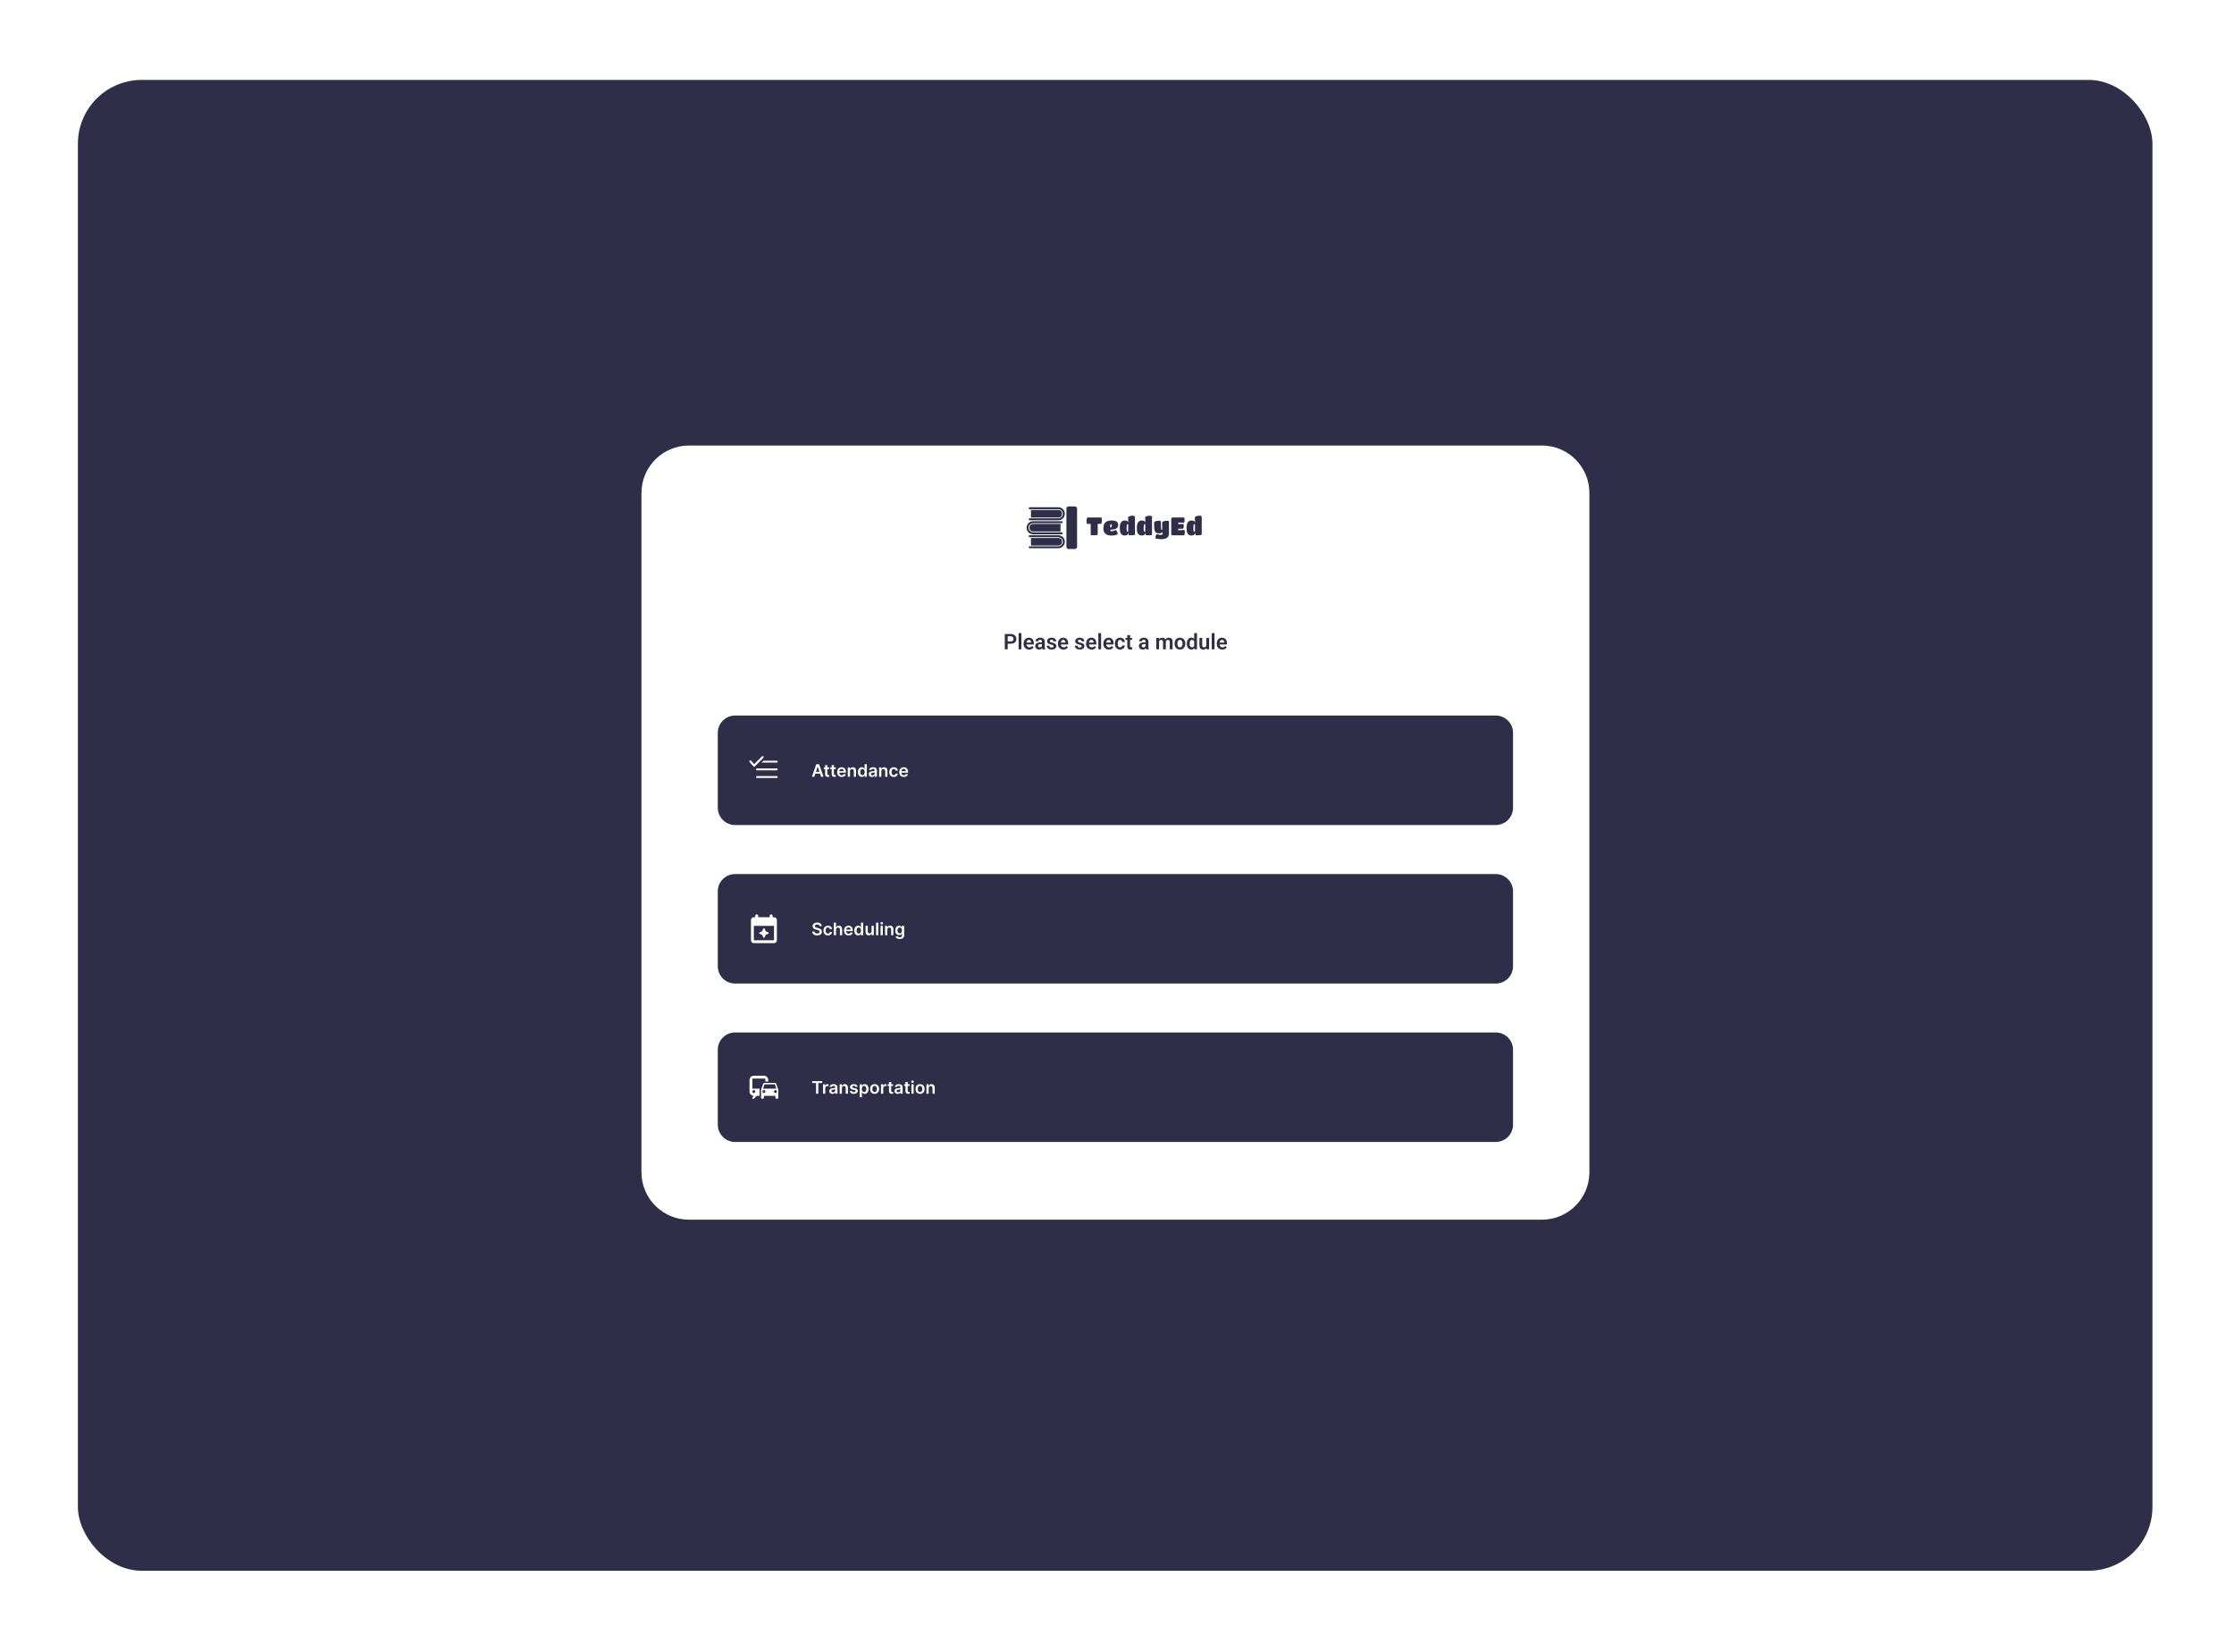 <svg width="269" height="199" viewBox="0 0 269 199" fill="none" xmlns="http://www.w3.org/2000/svg">
<g filter="url(#filter0_d_3414_41023)">
<g clip-path="url(#clip0_3414_41023)">
<path d="M259.18 5H9.379V184.545H259.18V5Z" fill="#2E2E48"/>
<path d="M185.659 49.031H82.963C79.801 49.031 77.238 51.594 77.238 54.756V136.544C77.238 139.705 79.801 142.268 82.963 142.268H185.659C188.821 142.268 191.383 139.705 191.383 136.544V54.756C191.383 51.594 188.821 49.031 185.659 49.031Z" fill="white"/>
<path fill-rule="evenodd" clip-rule="evenodd" d="M123.871 56.582C123.871 56.517 123.924 56.465 123.989 56.465H127.434H127.435C127.642 56.465 127.842 56.548 127.988 56.696C128.135 56.843 128.218 57.042 128.219 57.25V57.25C128.218 57.458 128.135 57.657 127.988 57.804C127.842 57.951 127.642 58.034 127.435 58.035H127.434H123.991C123.926 58.035 123.874 57.983 123.874 57.918C123.874 57.853 123.926 57.8 123.991 57.8H127.434C127.58 57.8 127.719 57.742 127.822 57.638C127.925 57.535 127.984 57.396 127.984 57.25C127.984 57.104 127.925 56.965 127.822 56.861C127.719 56.758 127.58 56.7 127.434 56.7H123.989C123.924 56.7 123.871 56.647 123.871 56.582ZM124.398 58.149H124.398H127.844C127.908 58.149 127.961 58.202 127.961 58.266C127.961 58.331 127.908 58.384 127.844 58.384H124.399C124.253 58.384 124.113 58.442 124.01 58.546C123.907 58.649 123.849 58.788 123.848 58.934C123.849 59.08 123.907 59.22 124.01 59.323C124.113 59.426 124.253 59.484 124.399 59.485H127.841C127.906 59.485 127.959 59.537 127.959 59.602C127.959 59.667 127.906 59.719 127.841 59.719H124.398H124.398C124.19 59.719 123.991 59.636 123.844 59.489C123.697 59.342 123.614 59.143 123.613 58.935V58.934C123.614 58.726 123.697 58.527 123.844 58.38C123.991 58.233 124.19 58.15 124.398 58.149ZM123.989 59.834C123.924 59.834 123.871 59.886 123.871 59.951C123.871 60.016 123.924 60.069 123.989 60.069H127.434C127.58 60.069 127.719 60.127 127.822 60.23C127.925 60.334 127.984 60.473 127.984 60.619C127.984 60.765 127.925 60.904 127.822 61.007C127.719 61.111 127.58 61.169 127.434 61.169H123.991C123.926 61.169 123.874 61.222 123.874 61.287C123.874 61.352 123.926 61.404 123.991 61.404H127.434H127.435C127.642 61.403 127.842 61.32 127.988 61.173C128.135 61.026 128.218 60.827 128.219 60.619V60.618C128.218 60.411 128.135 60.212 127.988 60.064C127.842 59.917 127.642 59.835 127.435 59.834H127.434H123.989Z" fill="#2E2E48"/>
<path fill-rule="evenodd" clip-rule="evenodd" d="M124.138 56.797H127.469C127.576 56.797 127.679 56.84 127.755 56.915C127.831 56.991 127.873 57.094 127.873 57.202V57.302C127.873 57.41 127.831 57.513 127.755 57.588C127.679 57.664 127.576 57.707 127.469 57.707H124.138V56.797ZM127.7 59.387H124.37C124.316 59.387 124.264 59.377 124.215 59.357C124.166 59.336 124.121 59.306 124.083 59.269C124.046 59.231 124.016 59.187 123.996 59.138C123.975 59.089 123.965 59.036 123.965 58.983V58.882C123.965 58.829 123.975 58.776 123.996 58.727C124.016 58.678 124.046 58.633 124.083 58.596C124.121 58.558 124.166 58.528 124.215 58.508C124.264 58.488 124.316 58.477 124.37 58.477H127.7V59.387ZM127.469 60.165H124.138V61.075H127.469C127.576 61.075 127.679 61.033 127.755 60.957C127.831 60.881 127.873 60.778 127.873 60.67V60.57C127.873 60.462 127.831 60.359 127.755 60.283C127.679 60.208 127.576 60.165 127.469 60.165Z" fill="#2E2E48"/>
<path d="M129.419 56.367H128.681C128.529 56.367 128.406 56.49 128.406 56.642V61.222C128.406 61.373 128.529 61.496 128.681 61.496H129.419C129.571 61.496 129.694 61.373 129.694 61.222V56.642C129.694 56.49 129.571 56.367 129.419 56.367Z" fill="#2E2E48"/>
<path d="M129.363 45.945H128.675C128.617 45.945 128.57 45.992 128.57 46.05V46.091C128.57 46.149 128.617 46.196 128.675 46.196H129.363C129.421 46.196 129.468 46.149 129.468 46.091V46.05C129.468 45.992 129.421 45.945 129.363 45.945Z" fill="#2E2E48"/>
<path d="M129.367 46.375H128.679C128.621 46.375 128.574 46.422 128.574 46.48V46.521C128.574 46.579 128.621 46.626 128.679 46.626H129.367C129.425 46.626 129.472 46.579 129.472 46.521V46.48C129.472 46.422 129.425 46.375 129.367 46.375Z" fill="#2E2E48"/>
<path d="M132.177 59.769C132.177 59.791 132.114 59.809 131.989 59.823C131.866 59.836 131.743 59.842 131.618 59.842C131.495 59.842 131.416 59.837 131.382 59.826C131.35 59.814 131.334 59.795 131.334 59.769V58.469H130.914C130.892 58.469 130.872 58.441 130.856 58.385C130.84 58.328 130.832 58.245 130.832 58.134C130.832 58.021 130.844 57.92 130.868 57.832C130.892 57.741 130.925 57.696 130.965 57.696H132.6C132.63 57.696 132.65 57.724 132.66 57.781C132.672 57.837 132.678 57.919 132.678 58.025C132.678 58.132 132.667 58.233 132.645 58.328C132.623 58.422 132.593 58.469 132.554 58.469H132.177V59.769ZM133.686 59.159C133.686 59.289 133.748 59.355 133.873 59.355C133.946 59.355 134.04 59.331 134.157 59.282C134.274 59.232 134.335 59.207 134.342 59.207C134.38 59.207 134.43 59.264 134.493 59.379C134.555 59.494 134.586 59.578 134.586 59.633C134.586 59.712 134.506 59.771 134.345 59.811C134.183 59.852 134.025 59.872 133.87 59.872C133.717 59.872 133.588 59.86 133.483 59.836C133.381 59.811 133.296 59.781 133.229 59.745C133.165 59.706 133.108 59.66 133.057 59.606C133.009 59.551 132.973 59.5 132.948 59.452C132.924 59.401 132.905 59.346 132.891 59.285C132.871 59.197 132.861 59.105 132.861 59.01C132.861 58.644 132.957 58.391 133.148 58.252C133.243 58.181 133.348 58.132 133.465 58.104C133.582 58.076 133.72 58.062 133.879 58.062C134.389 58.062 134.644 58.239 134.644 58.593C134.644 58.97 134.358 59.159 133.786 59.159H133.686ZM133.68 58.717V58.917C133.738 58.917 133.786 58.894 133.822 58.847C133.86 58.801 133.879 58.745 133.879 58.678C133.879 58.557 133.848 58.497 133.786 58.497C133.715 58.497 133.68 58.57 133.68 58.717ZM135.437 59.869C135.363 59.869 135.293 59.858 135.229 59.836C135.165 59.813 135.111 59.786 135.069 59.754C135.029 59.722 134.993 59.678 134.963 59.624C134.933 59.569 134.91 59.518 134.894 59.47C134.877 59.419 134.865 59.358 134.857 59.285C134.845 59.179 134.839 59.057 134.839 58.92C134.839 58.64 134.89 58.427 134.993 58.282C135.096 58.135 135.237 58.062 135.416 58.062C135.6 58.062 135.733 58.105 135.815 58.191C135.833 58.212 135.847 58.236 135.858 58.264H135.882L135.845 58.055V57.678C135.845 57.633 135.902 57.59 136.015 57.548C136.127 57.505 136.249 57.484 136.38 57.484C136.517 57.484 136.605 57.511 136.643 57.563C136.657 57.583 136.664 57.603 136.664 57.623V59.769C136.664 59.791 136.608 59.809 136.495 59.823C136.384 59.836 136.276 59.842 136.172 59.842C136.069 59.842 136.003 59.838 135.972 59.832C135.944 59.824 135.926 59.816 135.918 59.808C135.912 59.8 135.908 59.787 135.906 59.769L135.882 59.597H135.858C135.839 59.667 135.803 59.727 135.749 59.775C135.68 59.837 135.577 59.869 135.437 59.869ZM135.776 59.427C135.808 59.427 135.832 59.407 135.849 59.367V58.56C135.849 58.54 135.837 58.525 135.815 58.515C135.795 58.503 135.777 58.497 135.761 58.497C135.692 58.497 135.658 58.654 135.658 58.968C135.658 59.135 135.667 59.254 135.685 59.325C135.705 59.393 135.736 59.427 135.776 59.427ZM137.49 59.869C137.415 59.869 137.345 59.858 137.281 59.836C137.217 59.813 137.163 59.786 137.121 59.754C137.081 59.722 137.045 59.678 137.015 59.624C136.985 59.569 136.962 59.518 136.946 59.47C136.929 59.419 136.917 59.358 136.909 59.285C136.897 59.179 136.891 59.057 136.891 58.92C136.891 58.64 136.943 58.427 137.045 58.282C137.148 58.135 137.289 58.062 137.468 58.062C137.652 58.062 137.785 58.105 137.867 58.191C137.885 58.212 137.899 58.236 137.91 58.264H137.934L137.898 58.055V57.678C137.898 57.633 137.954 57.59 138.067 57.548C138.179 57.505 138.301 57.484 138.432 57.484C138.569 57.484 138.657 57.511 138.695 57.563C138.709 57.583 138.716 57.603 138.716 57.623V59.769C138.716 59.791 138.66 59.809 138.547 59.823C138.436 59.836 138.329 59.842 138.224 59.842C138.121 59.842 138.055 59.838 138.024 59.832C137.996 59.824 137.978 59.816 137.97 59.808C137.964 59.8 137.96 59.787 137.958 59.769L137.934 59.597H137.91C137.892 59.667 137.855 59.727 137.801 59.775C137.732 59.837 137.629 59.869 137.49 59.869ZM137.828 59.427C137.86 59.427 137.884 59.407 137.901 59.367V58.56C137.901 58.54 137.889 58.525 137.867 58.515C137.847 58.503 137.829 58.497 137.813 58.497C137.744 58.497 137.71 58.654 137.71 58.968C137.71 59.135 137.719 59.254 137.737 59.325C137.757 59.393 137.788 59.427 137.828 59.427ZM139.992 59.645V59.467H139.968C139.958 59.477 139.942 59.49 139.922 59.506C139.902 59.522 139.855 59.543 139.78 59.569C139.706 59.596 139.622 59.609 139.529 59.609C139.439 59.609 139.358 59.595 139.288 59.566C139.219 59.536 139.165 59.497 139.125 59.449C139.084 59.398 139.053 59.332 139.031 59.249C138.993 59.118 138.973 58.933 138.973 58.693V58.276C138.973 58.234 139.033 58.193 139.152 58.152C139.271 58.11 139.396 58.089 139.526 58.089C139.702 58.089 139.789 58.134 139.789 58.225V58.605C139.789 59.008 139.822 59.21 139.886 59.21C139.924 59.21 139.944 59.183 139.944 59.128V58.276C139.944 58.234 140.007 58.193 140.134 58.152C140.261 58.11 140.397 58.089 140.542 58.089C140.687 58.089 140.759 58.128 140.759 58.206V59.636C140.759 60.085 140.455 60.31 139.847 60.31C139.526 60.31 139.309 60.279 139.194 60.216C139.144 60.188 139.118 60.159 139.118 60.129C139.118 60.08 139.139 59.998 139.179 59.884C139.219 59.771 139.257 59.715 139.291 59.715C139.299 59.715 139.327 59.721 139.375 59.733C139.524 59.773 139.648 59.793 139.747 59.793C139.848 59.793 139.913 59.782 139.944 59.76C139.976 59.738 139.992 59.7 139.992 59.645ZM142.564 59.842H141.283C141.184 59.842 141.117 59.834 141.083 59.82C141.049 59.806 141.032 59.784 141.032 59.754V57.841C141.032 57.789 141.055 57.751 141.101 57.729C141.15 57.707 141.235 57.696 141.358 57.696H142.573C142.615 57.696 142.637 57.766 142.637 57.907C142.637 58.046 142.627 58.153 142.609 58.228C142.591 58.3 142.567 58.337 142.537 58.337C142.406 58.337 142.185 58.324 141.875 58.297V58.5C142.173 58.488 142.367 58.482 142.458 58.482C142.512 58.482 142.54 58.545 142.54 58.672C142.54 58.799 142.529 58.896 142.507 58.962C142.486 59.027 142.458 59.059 142.422 59.059L141.875 59.047V59.24C142.226 59.214 142.467 59.201 142.6 59.201C142.643 59.201 142.664 59.271 142.664 59.412C142.664 59.553 142.655 59.66 142.637 59.733C142.618 59.805 142.594 59.842 142.564 59.842ZM143.475 59.869C143.4 59.869 143.331 59.858 143.266 59.836C143.202 59.813 143.148 59.786 143.106 59.754C143.066 59.722 143.03 59.678 143 59.624C142.97 59.569 142.947 59.518 142.931 59.47C142.915 59.419 142.902 59.358 142.894 59.285C142.882 59.179 142.876 59.057 142.876 58.92C142.876 58.64 142.928 58.427 143.03 58.282C143.133 58.135 143.274 58.062 143.453 58.062C143.637 58.062 143.77 58.105 143.852 58.191C143.87 58.212 143.884 58.236 143.895 58.264H143.919L143.883 58.055V57.678C143.883 57.633 143.939 57.59 144.052 57.548C144.165 57.505 144.286 57.484 144.417 57.484C144.554 57.484 144.642 57.511 144.68 57.563C144.694 57.583 144.702 57.603 144.702 57.623V59.769C144.702 59.791 144.645 59.809 144.532 59.823C144.421 59.836 144.314 59.842 144.209 59.842C144.106 59.842 144.04 59.838 144.01 59.832C143.981 59.824 143.963 59.816 143.955 59.808C143.949 59.8 143.945 59.787 143.943 59.769L143.919 59.597H143.895C143.876 59.667 143.84 59.727 143.786 59.775C143.717 59.837 143.614 59.869 143.475 59.869ZM143.813 59.427C143.845 59.427 143.869 59.407 143.886 59.367V58.56C143.886 58.54 143.874 58.525 143.852 58.515C143.832 58.503 143.814 58.497 143.798 58.497C143.729 58.497 143.695 58.654 143.695 58.968C143.695 59.135 143.704 59.254 143.722 59.325C143.743 59.393 143.773 59.427 143.813 59.427Z" fill="#2E2E48"/>
<path d="M121.7 72.902H121.223V72.627H121.7C121.778 72.627 121.841 72.615 121.889 72.589C121.938 72.563 121.974 72.527 121.997 72.483C122.02 72.437 122.031 72.385 122.031 72.326C122.031 72.269 122.02 72.216 121.997 72.168C121.974 72.118 121.938 72.079 121.889 72.048C121.841 72.018 121.778 72.002 121.7 72.002H121.338V73.577H120.988V71.727H121.7C121.844 71.727 121.967 71.752 122.068 71.804C122.171 71.855 122.249 71.926 122.302 72.016C122.356 72.106 122.383 72.209 122.383 72.324C122.383 72.443 122.356 72.546 122.302 72.632C122.249 72.719 122.171 72.785 122.068 72.832C121.967 72.879 121.844 72.902 121.7 72.902ZM122.988 71.625V73.577H122.651V71.625H122.988ZM123.926 73.602C123.822 73.602 123.728 73.585 123.645 73.551C123.562 73.517 123.491 73.47 123.433 73.41C123.375 73.349 123.331 73.278 123.299 73.198C123.269 73.117 123.254 73.029 123.254 72.936V72.885C123.254 72.779 123.269 72.683 123.299 72.597C123.33 72.51 123.373 72.435 123.429 72.372C123.485 72.309 123.552 72.261 123.63 72.227C123.708 72.193 123.794 72.176 123.888 72.176C123.985 72.176 124.071 72.193 124.146 72.226C124.22 72.258 124.282 72.304 124.332 72.363C124.382 72.422 124.42 72.494 124.445 72.576C124.471 72.659 124.484 72.75 124.484 72.85V72.991H123.406V72.76H124.153V72.734C124.152 72.681 124.141 72.632 124.123 72.588C124.104 72.543 124.075 72.508 124.036 72.481C123.997 72.454 123.947 72.441 123.885 72.441C123.835 72.441 123.792 72.452 123.754 72.474C123.718 72.495 123.687 72.525 123.663 72.565C123.639 72.604 123.621 72.651 123.609 72.705C123.597 72.759 123.592 72.819 123.592 72.885V72.936C123.592 72.994 123.599 73.047 123.614 73.096C123.631 73.145 123.654 73.188 123.684 73.225C123.716 73.26 123.753 73.288 123.796 73.308C123.84 73.328 123.89 73.338 123.946 73.338C124.016 73.338 124.08 73.324 124.137 73.297C124.194 73.269 124.244 73.228 124.287 73.174L124.456 73.349C124.427 73.391 124.388 73.432 124.339 73.471C124.291 73.51 124.232 73.542 124.163 73.566C124.095 73.59 124.016 73.602 123.926 73.602ZM125.466 73.284V72.65C125.466 72.604 125.458 72.564 125.442 72.53C125.426 72.496 125.401 72.469 125.368 72.451C125.335 72.432 125.293 72.423 125.242 72.423C125.197 72.423 125.158 72.43 125.124 72.446C125.091 72.461 125.065 72.483 125.048 72.511C125.03 72.538 125.021 72.569 125.021 72.605H124.684C124.684 72.548 124.698 72.494 124.725 72.443C124.752 72.392 124.791 72.346 124.841 72.306C124.891 72.265 124.952 72.234 125.022 72.211C125.093 72.188 125.173 72.176 125.261 72.176C125.365 72.176 125.458 72.194 125.539 72.23C125.622 72.264 125.686 72.317 125.733 72.387C125.78 72.457 125.804 72.546 125.804 72.653V73.252C125.804 73.321 125.808 73.38 125.816 73.429C125.826 73.477 125.839 73.519 125.857 73.555V73.577H125.515C125.499 73.542 125.487 73.498 125.478 73.444C125.47 73.39 125.466 73.337 125.466 73.284ZM125.513 72.739L125.515 72.939H125.303C125.251 72.939 125.204 72.944 125.165 72.955C125.125 72.965 125.092 72.981 125.067 73.001C125.041 73.02 125.022 73.044 125.01 73.072C124.997 73.099 124.99 73.13 124.99 73.165C124.99 73.199 124.998 73.229 125.013 73.256C125.03 73.283 125.052 73.305 125.082 73.321C125.112 73.336 125.148 73.344 125.189 73.344C125.248 73.344 125.3 73.332 125.344 73.308C125.388 73.284 125.422 73.254 125.447 73.22C125.471 73.185 125.484 73.152 125.486 73.12L125.583 73.265C125.571 73.3 125.553 73.337 125.529 73.376C125.506 73.415 125.475 73.451 125.438 73.485C125.4 73.519 125.356 73.547 125.303 73.569C125.251 73.591 125.19 73.602 125.12 73.602C125.031 73.602 124.952 73.584 124.881 73.549C124.811 73.513 124.755 73.464 124.715 73.402C124.674 73.341 124.654 73.27 124.654 73.192C124.654 73.119 124.667 73.054 124.695 72.998C124.722 72.942 124.762 72.895 124.815 72.857C124.869 72.819 124.935 72.789 125.013 72.77C125.093 72.749 125.184 72.739 125.287 72.739H125.513ZM126.862 73.201C126.862 73.172 126.854 73.146 126.839 73.123C126.824 73.1 126.795 73.079 126.753 73.061C126.711 73.041 126.65 73.023 126.57 73.006C126.499 72.991 126.433 72.972 126.373 72.949C126.313 72.926 126.261 72.898 126.218 72.866C126.175 72.833 126.141 72.795 126.116 72.751C126.093 72.706 126.081 72.654 126.081 72.596C126.081 72.539 126.093 72.486 126.118 72.436C126.142 72.385 126.178 72.34 126.224 72.302C126.271 72.263 126.328 72.233 126.394 72.211C126.461 72.188 126.537 72.176 126.621 72.176C126.738 72.176 126.838 72.195 126.922 72.234C127.006 72.272 127.071 72.324 127.116 72.391C127.161 72.457 127.184 72.532 127.184 72.615H126.848C126.848 72.578 126.84 72.545 126.823 72.516C126.807 72.486 126.782 72.462 126.748 72.445C126.714 72.426 126.671 72.417 126.619 72.417C126.573 72.417 126.533 72.424 126.501 72.439C126.47 72.454 126.446 72.475 126.43 72.499C126.414 72.524 126.406 72.551 126.406 72.58C126.406 72.602 126.41 72.622 126.419 72.64C126.428 72.657 126.443 72.673 126.463 72.687C126.483 72.702 126.511 72.715 126.546 72.727C126.581 72.738 126.625 72.75 126.676 72.761C126.779 72.781 126.868 72.808 126.945 72.842C127.022 72.875 127.082 72.919 127.125 72.974C127.168 73.029 127.19 73.1 127.19 73.185C127.19 73.246 127.177 73.302 127.15 73.353C127.124 73.403 127.086 73.447 127.036 73.484C126.986 73.521 126.926 73.55 126.857 73.571C126.787 73.592 126.709 73.602 126.622 73.602C126.496 73.602 126.389 73.579 126.302 73.535C126.215 73.489 126.148 73.431 126.103 73.362C126.059 73.292 126.036 73.219 126.036 73.143H126.358C126.36 73.197 126.375 73.239 126.401 73.272C126.427 73.304 126.46 73.327 126.5 73.341C126.541 73.355 126.583 73.362 126.628 73.362C126.679 73.362 126.722 73.355 126.757 73.341C126.791 73.327 126.817 73.308 126.835 73.284C126.853 73.26 126.862 73.232 126.862 73.201ZM128.063 73.602C127.959 73.602 127.865 73.585 127.782 73.551C127.699 73.517 127.628 73.47 127.57 73.41C127.512 73.349 127.468 73.278 127.436 73.198C127.406 73.117 127.391 73.029 127.391 72.936V72.885C127.391 72.779 127.406 72.683 127.436 72.597C127.467 72.51 127.51 72.435 127.566 72.372C127.622 72.309 127.689 72.261 127.767 72.227C127.845 72.193 127.931 72.176 128.025 72.176C128.122 72.176 128.208 72.193 128.282 72.226C128.357 72.258 128.419 72.304 128.469 72.363C128.519 72.422 128.557 72.494 128.582 72.576C128.608 72.659 128.621 72.75 128.621 72.85V72.991H127.543V72.76H128.29V72.734C128.288 72.681 128.278 72.632 128.26 72.588C128.241 72.543 128.212 72.508 128.173 72.481C128.134 72.454 128.084 72.441 128.022 72.441C127.972 72.441 127.928 72.452 127.891 72.474C127.855 72.495 127.824 72.525 127.8 72.565C127.776 72.604 127.758 72.651 127.746 72.705C127.734 72.759 127.729 72.819 127.729 72.885V72.936C127.729 72.994 127.736 73.047 127.751 73.096C127.768 73.145 127.791 73.188 127.821 73.225C127.853 73.26 127.89 73.288 127.933 73.308C127.977 73.328 128.027 73.338 128.083 73.338C128.153 73.338 128.217 73.324 128.274 73.297C128.331 73.269 128.381 73.228 128.424 73.174L128.592 73.349C128.564 73.391 128.525 73.432 128.476 73.471C128.427 73.51 128.369 73.542 128.3 73.566C128.232 73.59 128.153 73.602 128.063 73.602ZM130.249 73.201C130.249 73.172 130.242 73.146 130.226 73.123C130.211 73.1 130.182 73.079 130.14 73.061C130.099 73.041 130.038 73.023 129.957 73.006C129.886 72.991 129.82 72.972 129.76 72.949C129.7 72.926 129.648 72.898 129.605 72.866C129.562 72.833 129.528 72.795 129.504 72.751C129.48 72.706 129.468 72.654 129.468 72.596C129.468 72.539 129.48 72.486 129.505 72.436C129.529 72.385 129.565 72.34 129.611 72.302C129.658 72.263 129.715 72.233 129.782 72.211C129.849 72.188 129.924 72.176 130.008 72.176C130.125 72.176 130.225 72.195 130.309 72.234C130.394 72.272 130.459 72.324 130.503 72.391C130.548 72.457 130.571 72.532 130.571 72.615H130.235C130.235 72.578 130.227 72.545 130.21 72.516C130.194 72.486 130.169 72.462 130.135 72.445C130.101 72.426 130.058 72.417 130.007 72.417C129.96 72.417 129.921 72.424 129.888 72.439C129.857 72.454 129.833 72.475 129.817 72.499C129.801 72.524 129.793 72.551 129.793 72.58C129.793 72.602 129.797 72.622 129.806 72.64C129.815 72.657 129.83 72.673 129.85 72.687C129.871 72.702 129.898 72.715 129.933 72.727C129.968 72.738 130.012 72.75 130.064 72.761C130.166 72.781 130.256 72.808 130.332 72.842C130.409 72.875 130.469 72.919 130.512 72.974C130.555 73.029 130.577 73.1 130.577 73.185C130.577 73.246 130.564 73.302 130.538 73.353C130.511 73.403 130.473 73.447 130.423 73.484C130.373 73.521 130.314 73.55 130.244 73.571C130.175 73.592 130.096 73.602 130.009 73.602C129.883 73.602 129.776 73.579 129.689 73.535C129.602 73.489 129.536 73.431 129.491 73.362C129.446 73.292 129.423 73.219 129.423 73.143H129.745C129.747 73.197 129.762 73.239 129.788 73.272C129.814 73.304 129.847 73.327 129.887 73.341C129.928 73.355 129.971 73.362 130.015 73.362C130.066 73.362 130.109 73.355 130.144 73.341C130.179 73.327 130.205 73.308 130.223 73.284C130.24 73.26 130.249 73.232 130.249 73.201ZM131.45 73.602C131.346 73.602 131.252 73.585 131.169 73.551C131.086 73.517 131.016 73.47 130.957 73.41C130.899 73.349 130.855 73.278 130.824 73.198C130.793 73.117 130.778 73.029 130.778 72.936V72.885C130.778 72.779 130.793 72.683 130.824 72.597C130.854 72.51 130.897 72.435 130.953 72.372C131.009 72.309 131.076 72.261 131.154 72.227C131.232 72.193 131.318 72.176 131.412 72.176C131.509 72.176 131.595 72.193 131.67 72.226C131.744 72.258 131.807 72.304 131.857 72.363C131.906 72.422 131.944 72.494 131.97 72.576C131.995 72.659 132.008 72.75 132.008 72.85V72.991H130.93V72.76H131.678V72.734C131.676 72.681 131.666 72.632 131.647 72.588C131.628 72.543 131.599 72.508 131.561 72.481C131.522 72.454 131.471 72.441 131.409 72.441C131.359 72.441 131.316 72.452 131.279 72.474C131.242 72.495 131.212 72.525 131.187 72.565C131.163 72.604 131.145 72.651 131.134 72.705C131.122 72.759 131.116 72.819 131.116 72.885V72.936C131.116 72.994 131.123 73.047 131.139 73.096C131.155 73.145 131.178 73.188 131.209 73.225C131.24 73.26 131.277 73.288 131.32 73.308C131.364 73.328 131.414 73.338 131.47 73.338C131.541 73.338 131.604 73.324 131.661 73.297C131.718 73.269 131.768 73.228 131.811 73.174L131.98 73.349C131.951 73.391 131.912 73.432 131.863 73.471C131.815 73.51 131.756 73.542 131.688 73.566C131.619 73.59 131.54 73.602 131.45 73.602ZM132.588 71.625V73.577H132.252V71.625H132.588ZM133.526 73.602C133.422 73.602 133.328 73.585 133.245 73.551C133.162 73.517 133.091 73.47 133.033 73.41C132.975 73.349 132.931 73.278 132.9 73.198C132.869 73.117 132.854 73.029 132.854 72.936V72.885C132.854 72.779 132.869 72.683 132.9 72.597C132.93 72.51 132.973 72.435 133.029 72.372C133.085 72.309 133.152 72.261 133.23 72.227C133.308 72.193 133.394 72.176 133.488 72.176C133.585 72.176 133.671 72.193 133.746 72.226C133.82 72.258 133.883 72.304 133.933 72.363C133.983 72.422 134.02 72.494 134.046 72.576C134.071 72.659 134.084 72.75 134.084 72.85V72.991H133.006V72.76H133.753V72.734C133.752 72.681 133.742 72.632 133.723 72.588C133.704 72.543 133.676 72.508 133.637 72.481C133.598 72.454 133.547 72.441 133.485 72.441C133.435 72.441 133.392 72.452 133.355 72.474C133.318 72.495 133.288 72.525 133.263 72.565C133.239 72.604 133.222 72.651 133.21 72.705C133.198 72.759 133.192 72.819 133.192 72.885V72.936C133.192 72.994 133.2 73.047 133.215 73.096C133.231 73.145 133.254 73.188 133.285 73.225C133.316 73.26 133.353 73.288 133.396 73.308C133.441 73.328 133.49 73.338 133.546 73.338C133.617 73.338 133.68 73.324 133.737 73.297C133.795 73.269 133.845 73.228 133.887 73.174L134.056 73.349C134.027 73.391 133.988 73.432 133.939 73.471C133.891 73.51 133.832 73.542 133.764 73.566C133.695 73.59 133.616 73.602 133.526 73.602ZM134.873 73.338C134.92 73.338 134.963 73.328 135 73.31C135.037 73.291 135.067 73.265 135.089 73.231C135.112 73.197 135.124 73.158 135.126 73.113H135.442C135.44 73.206 135.414 73.289 135.363 73.363C135.312 73.437 135.245 73.495 135.16 73.538C135.076 73.581 134.982 73.602 134.878 73.602C134.772 73.602 134.68 73.584 134.601 73.549C134.522 73.513 134.457 73.463 134.404 73.4C134.352 73.336 134.313 73.263 134.287 73.179C134.262 73.095 134.249 73.005 134.249 72.909V72.869C134.249 72.773 134.262 72.683 134.287 72.599C134.313 72.516 134.352 72.442 134.404 72.378C134.457 72.315 134.522 72.265 134.601 72.23C134.68 72.194 134.772 72.176 134.877 72.176C134.988 72.176 135.085 72.198 135.169 72.241C135.254 72.284 135.32 72.345 135.367 72.424C135.415 72.503 135.44 72.596 135.442 72.702H135.126C135.124 72.653 135.113 72.609 135.093 72.57C135.072 72.531 135.044 72.5 135.006 72.476C134.969 72.453 134.924 72.441 134.87 72.441C134.814 72.441 134.766 72.453 134.728 72.476C134.691 72.5 134.662 72.533 134.64 72.574C134.62 72.615 134.606 72.66 134.597 72.711C134.59 72.761 134.586 72.814 134.586 72.869V72.909C134.586 72.965 134.59 73.019 134.597 73.07C134.606 73.12 134.62 73.166 134.64 73.207C134.662 73.247 134.691 73.278 134.728 73.302C134.766 73.326 134.814 73.338 134.873 73.338ZM136.316 72.202V72.443H135.528V72.202H136.316ZM135.739 71.864H136.076V73.18C136.076 73.221 136.082 73.252 136.093 73.274C136.104 73.296 136.12 73.311 136.142 73.319C136.164 73.326 136.19 73.33 136.221 73.33C136.243 73.33 136.263 73.329 136.282 73.326C136.301 73.324 136.316 73.321 136.329 73.319L136.33 73.57C136.302 73.579 136.271 73.587 136.235 73.593C136.2 73.599 136.161 73.602 136.117 73.602C136.041 73.602 135.975 73.589 135.919 73.564C135.862 73.537 135.818 73.496 135.786 73.438C135.755 73.379 135.739 73.302 135.739 73.207V71.864ZM137.945 73.284V72.65C137.945 72.604 137.937 72.564 137.921 72.53C137.905 72.496 137.88 72.469 137.847 72.451C137.814 72.432 137.772 72.423 137.721 72.423C137.677 72.423 137.637 72.43 137.603 72.446C137.57 72.461 137.545 72.483 137.527 72.511C137.509 72.538 137.5 72.569 137.5 72.605H137.164C137.164 72.548 137.177 72.494 137.204 72.443C137.231 72.392 137.27 72.346 137.32 72.306C137.371 72.265 137.431 72.234 137.502 72.211C137.573 72.188 137.652 72.176 137.741 72.176C137.845 72.176 137.937 72.194 138.019 72.23C138.101 72.264 138.165 72.317 138.212 72.387C138.259 72.457 138.283 72.546 138.283 72.653V73.252C138.283 73.321 138.287 73.38 138.296 73.429C138.305 73.477 138.319 73.519 138.336 73.555V73.577H137.995C137.979 73.542 137.966 73.498 137.958 73.444C137.949 73.39 137.945 73.337 137.945 73.284ZM137.992 72.739L137.995 72.939H137.782C137.73 72.939 137.684 72.944 137.644 72.955C137.604 72.965 137.572 72.981 137.546 73.001C137.521 73.02 137.502 73.044 137.489 73.072C137.476 73.099 137.47 73.13 137.47 73.165C137.47 73.199 137.478 73.229 137.493 73.256C137.509 73.283 137.532 73.305 137.561 73.321C137.592 73.336 137.627 73.344 137.668 73.344C137.727 73.344 137.779 73.332 137.823 73.308C137.867 73.284 137.901 73.254 137.926 73.22C137.951 73.185 137.964 73.152 137.965 73.12L138.062 73.265C138.05 73.3 138.032 73.337 138.009 73.376C137.985 73.415 137.954 73.451 137.917 73.485C137.88 73.519 137.835 73.547 137.782 73.569C137.73 73.591 137.669 73.602 137.6 73.602C137.511 73.602 137.431 73.584 137.361 73.549C137.29 73.513 137.235 73.464 137.194 73.402C137.154 73.341 137.133 73.27 137.133 73.192C137.133 73.119 137.147 73.054 137.174 72.998C137.201 72.942 137.241 72.895 137.295 72.857C137.348 72.819 137.414 72.789 137.493 72.77C137.572 72.749 137.663 72.739 137.766 72.739H137.992ZM139.568 72.484V73.577H139.232V72.202H139.549L139.568 72.484ZM139.518 72.84H139.415C139.415 72.744 139.427 72.656 139.449 72.575C139.473 72.495 139.508 72.425 139.554 72.366C139.599 72.305 139.656 72.259 139.723 72.226C139.79 72.193 139.869 72.176 139.958 72.176C140.019 72.176 140.076 72.186 140.128 72.204C140.18 72.222 140.224 72.251 140.261 72.289C140.299 72.328 140.329 72.377 140.349 72.439C140.369 72.5 140.379 72.574 140.379 72.659V73.577H140.044V72.693C140.044 72.629 140.035 72.579 140.016 72.542C139.998 72.506 139.972 72.48 139.939 72.466C139.905 72.451 139.864 72.443 139.817 72.443C139.764 72.443 139.719 72.454 139.681 72.475C139.643 72.495 139.613 72.524 139.588 72.56C139.564 72.597 139.546 72.638 139.535 72.686C139.524 72.733 139.518 72.784 139.518 72.84ZM140.354 72.777L140.216 72.803C140.216 72.716 140.228 72.635 140.251 72.56C140.274 72.484 140.307 72.417 140.352 72.361C140.396 72.303 140.452 72.258 140.518 72.226C140.585 72.193 140.662 72.176 140.749 72.176C140.817 72.176 140.878 72.186 140.932 72.206C140.987 72.224 141.034 72.254 141.073 72.296C141.112 72.336 141.142 72.389 141.162 72.454C141.183 72.52 141.194 72.599 141.194 72.693V73.577H140.856V72.692C140.856 72.625 140.847 72.574 140.828 72.538C140.81 72.503 140.784 72.478 140.75 72.465C140.717 72.45 140.677 72.443 140.631 72.443C140.584 72.443 140.544 72.452 140.509 72.47C140.475 72.487 140.446 72.511 140.423 72.541C140.4 72.572 140.382 72.607 140.371 72.648C140.359 72.688 140.354 72.731 140.354 72.777ZM141.435 72.903V72.876C141.435 72.776 141.45 72.683 141.479 72.598C141.507 72.513 141.549 72.439 141.604 72.376C141.659 72.313 141.727 72.264 141.806 72.23C141.886 72.194 141.977 72.176 142.078 72.176C142.181 72.176 142.273 72.194 142.353 72.23C142.433 72.264 142.501 72.313 142.556 72.376C142.611 72.439 142.653 72.513 142.682 72.598C142.711 72.683 142.725 72.776 142.725 72.876V72.903C142.725 73.003 142.711 73.096 142.682 73.181C142.653 73.266 142.611 73.34 142.556 73.404C142.501 73.466 142.434 73.515 142.354 73.55C142.274 73.585 142.183 73.602 142.081 73.602C141.979 73.602 141.888 73.585 141.808 73.55C141.727 73.515 141.659 73.466 141.604 73.404C141.549 73.34 141.507 73.266 141.479 73.181C141.45 73.096 141.435 73.003 141.435 72.903ZM141.771 72.876V72.903C141.771 72.963 141.777 73.02 141.789 73.072C141.8 73.125 141.819 73.171 141.843 73.21C141.868 73.25 141.899 73.282 141.938 73.305C141.978 73.327 142.026 73.338 142.081 73.338C142.135 73.338 142.181 73.327 142.221 73.305C142.26 73.282 142.291 73.25 142.316 73.21C142.341 73.171 142.36 73.125 142.372 73.072C142.384 73.02 142.389 72.963 142.389 72.903V72.876C142.389 72.817 142.384 72.762 142.372 72.71C142.36 72.657 142.341 72.611 142.316 72.572C142.291 72.531 142.259 72.499 142.219 72.476C142.18 72.453 142.133 72.441 142.078 72.441C142.024 72.441 141.977 72.453 141.938 72.476C141.899 72.499 141.868 72.531 141.843 72.572C141.819 72.611 141.8 72.657 141.789 72.71C141.777 72.762 141.771 72.817 141.771 72.876ZM143.793 73.284V71.625H144.131V73.577H143.827L143.793 73.284ZM142.91 72.906V72.879C142.91 72.774 142.922 72.679 142.946 72.593C142.971 72.507 143.006 72.433 143.053 72.371C143.099 72.309 143.156 72.261 143.222 72.227C143.289 72.193 143.364 72.176 143.449 72.176C143.531 72.176 143.603 72.193 143.664 72.226C143.726 72.259 143.778 72.306 143.821 72.367C143.865 72.428 143.901 72.5 143.927 72.584C143.953 72.667 143.972 72.759 143.984 72.859V72.931C143.972 73.028 143.953 73.118 143.927 73.199C143.901 73.281 143.865 73.352 143.821 73.413C143.778 73.473 143.726 73.519 143.664 73.552C143.602 73.585 143.53 73.602 143.447 73.602C143.363 73.602 143.287 73.585 143.22 73.55C143.154 73.515 143.098 73.466 143.051 73.404C143.006 73.341 142.971 73.267 142.946 73.183C142.922 73.098 142.91 73.006 142.91 72.906ZM143.247 72.879V72.906C143.247 72.965 143.252 73.02 143.262 73.072C143.272 73.124 143.289 73.169 143.312 73.209C143.335 73.248 143.364 73.279 143.4 73.301C143.436 73.323 143.48 73.334 143.532 73.334C143.598 73.334 143.652 73.32 143.694 73.291C143.738 73.261 143.771 73.221 143.795 73.17C143.818 73.118 143.834 73.06 143.84 72.996V72.796C143.837 72.746 143.828 72.699 143.814 72.655C143.8 72.612 143.781 72.575 143.755 72.543C143.731 72.512 143.7 72.488 143.664 72.47C143.627 72.452 143.584 72.443 143.534 72.443C143.483 72.443 143.438 72.454 143.402 72.477C143.366 72.499 143.336 72.53 143.313 72.57C143.29 72.61 143.273 72.656 143.262 72.709C143.252 72.761 143.247 72.818 143.247 72.879ZM145.253 73.25V72.202H145.591V73.577H145.274L145.253 73.25ZM145.297 72.965L145.401 72.963C145.401 73.055 145.391 73.14 145.37 73.218C145.35 73.296 145.318 73.364 145.275 73.421C145.233 73.478 145.179 73.523 145.114 73.555C145.048 73.586 144.971 73.602 144.882 73.602C144.815 73.602 144.753 73.593 144.697 73.574C144.641 73.555 144.593 73.524 144.552 73.484C144.512 73.442 144.481 73.389 144.459 73.325C144.437 73.26 144.426 73.181 144.426 73.09V72.202H144.762V73.092C144.762 73.138 144.767 73.176 144.777 73.207C144.788 73.237 144.803 73.262 144.821 73.282C144.841 73.3 144.863 73.314 144.889 73.322C144.915 73.33 144.943 73.334 144.972 73.334C145.054 73.334 145.118 73.318 145.164 73.285C145.212 73.252 145.246 73.209 145.266 73.153C145.286 73.097 145.297 73.035 145.297 72.965ZM146.244 71.625V73.577H145.908V71.625H146.244ZM147.182 73.602C147.078 73.602 146.984 73.585 146.901 73.551C146.818 73.517 146.747 73.47 146.689 73.41C146.631 73.349 146.587 73.278 146.556 73.198C146.525 73.117 146.51 73.029 146.51 72.936V72.885C146.51 72.779 146.525 72.683 146.556 72.597C146.586 72.51 146.629 72.435 146.685 72.372C146.741 72.309 146.808 72.261 146.886 72.227C146.964 72.193 147.05 72.176 147.144 72.176C147.241 72.176 147.327 72.193 147.402 72.226C147.476 72.258 147.539 72.304 147.589 72.363C147.639 72.422 147.676 72.494 147.702 72.576C147.727 72.659 147.74 72.75 147.74 72.85V72.991H146.662V72.76H147.409V72.734C147.408 72.681 147.398 72.632 147.379 72.588C147.36 72.543 147.332 72.508 147.293 72.481C147.254 72.454 147.203 72.441 147.141 72.441C147.091 72.441 147.048 72.452 147.01 72.474C146.974 72.495 146.943 72.525 146.919 72.565C146.895 72.604 146.878 72.651 146.866 72.705C146.854 72.759 146.848 72.819 146.848 72.885V72.936C146.848 72.994 146.856 73.047 146.871 73.096C146.887 73.145 146.91 73.188 146.941 73.225C146.972 73.26 147.009 73.288 147.052 73.308C147.096 73.328 147.146 73.338 147.202 73.338C147.273 73.338 147.336 73.324 147.393 73.297C147.451 73.269 147.501 73.228 147.543 73.174L147.712 73.349C147.683 73.391 147.644 73.432 147.595 73.471C147.547 73.51 147.488 73.542 147.42 73.566C147.351 73.59 147.272 73.602 147.182 73.602Z" fill="#2E2E48"/>
<path d="M180.105 81.551H88.511C87.362 81.551 86.43 82.483 86.43 83.632V92.653C86.43 93.803 87.362 94.735 88.511 94.735H180.105C181.255 94.735 182.187 93.803 182.187 92.653V83.632C182.187 82.483 181.255 81.551 180.105 81.551Z" fill="#2E2E48"/>
<mask id="mask0_3414_41023" style="mask-type:luminance" maskUnits="userSpaceOnUse" x="89" y="86" width="6" height="5">
<path d="M94.066 86.059H89.902V90.222H94.066V86.059Z" fill="white"/>
</mask>
<g mask="url(#mask0_3414_41023)">
<path d="M93.537 87.918H91.059V88.149H93.537C93.567 88.149 93.597 88.137 93.619 88.115C93.64 88.094 93.653 88.064 93.653 88.034C93.653 88.003 93.64 87.974 93.619 87.952C93.597 87.93 93.567 87.918 93.537 87.918Z" fill="white"/>
<path d="M93.537 88.84H91.059V89.071H93.537C93.567 89.071 93.597 89.059 93.619 89.037C93.64 89.016 93.653 88.986 93.653 88.955C93.653 88.925 93.64 88.895 93.619 88.874C93.597 88.852 93.567 88.84 93.537 88.84Z" fill="white"/>
<path d="M91.688 87.219H93.537C93.568 87.219 93.598 87.207 93.619 87.186C93.641 87.164 93.653 87.135 93.653 87.104C93.653 87.073 93.641 87.044 93.619 87.022C93.598 87 93.568 86.988 93.537 86.988H91.919L91.688 87.219Z" fill="white"/>
<path d="M91.925 86.463C91.914 86.451 91.9 86.442 91.884 86.436C91.869 86.429 91.852 86.426 91.836 86.426C91.819 86.426 91.803 86.429 91.787 86.436C91.772 86.442 91.758 86.451 91.746 86.463L90.814 87.395L90.423 86.974C90.4 86.95 90.368 86.935 90.335 86.934C90.301 86.933 90.268 86.945 90.244 86.968C90.219 86.991 90.204 87.023 90.203 87.057C90.202 87.09 90.214 87.123 90.237 87.148L90.808 87.761L91.925 86.646C91.938 86.634 91.947 86.62 91.954 86.604C91.961 86.588 91.964 86.572 91.964 86.555C91.964 86.537 91.961 86.521 91.954 86.505C91.947 86.489 91.938 86.475 91.925 86.463Z" fill="white"/>
</g>
<path d="M98.051 88.924H97.758L98.291 87.41H98.629L99.163 88.924H98.87L98.466 87.721H98.454L98.051 88.924ZM98.06 88.331H98.859V88.551H98.06V88.331ZM99.847 87.789V87.996H99.194V87.789H99.847ZM99.355 87.517H99.623V88.583C99.623 88.619 99.628 88.646 99.639 88.665C99.65 88.684 99.665 88.697 99.683 88.704C99.701 88.711 99.722 88.714 99.744 88.714C99.761 88.714 99.776 88.713 99.79 88.71C99.804 88.708 99.815 88.706 99.822 88.704L99.867 88.913C99.853 88.918 99.832 88.923 99.806 88.929C99.78 88.935 99.748 88.939 99.71 88.94C99.643 88.942 99.582 88.931 99.529 88.909C99.475 88.887 99.432 88.852 99.401 88.804C99.37 88.757 99.355 88.698 99.355 88.627V87.517ZM100.637 87.789V87.996H99.984V87.789H100.637ZM100.146 87.517H100.413V88.583C100.413 88.619 100.419 88.646 100.43 88.665C100.441 88.684 100.456 88.697 100.474 88.704C100.492 88.711 100.512 88.714 100.535 88.714C100.551 88.714 100.567 88.713 100.58 88.71C100.595 88.708 100.606 88.706 100.613 88.704L100.658 88.913C100.644 88.918 100.623 88.923 100.597 88.929C100.571 88.935 100.539 88.939 100.501 88.94C100.433 88.942 100.373 88.931 100.319 88.909C100.266 88.887 100.223 88.852 100.192 88.804C100.161 88.757 100.145 88.698 100.146 88.627V87.517ZM101.352 88.946C101.238 88.946 101.139 88.923 101.057 88.875C100.974 88.828 100.911 88.76 100.867 88.673C100.822 88.585 100.8 88.482 100.8 88.363C100.8 88.246 100.822 88.144 100.867 88.056C100.912 87.967 100.974 87.898 101.054 87.849C101.135 87.799 101.229 87.774 101.338 87.774C101.408 87.774 101.474 87.785 101.536 87.808C101.598 87.83 101.653 87.865 101.701 87.912C101.75 87.958 101.787 88.018 101.815 88.09C101.843 88.162 101.856 88.248 101.856 88.348V88.43H100.926V88.249H101.6C101.6 88.198 101.588 88.152 101.567 88.113C101.545 88.072 101.515 88.04 101.476 88.017C101.437 87.994 101.392 87.982 101.341 87.982C101.287 87.982 101.239 87.996 101.197 88.022C101.156 88.048 101.123 88.083 101.1 88.126C101.078 88.168 101.066 88.215 101.066 88.266V88.423C101.066 88.489 101.078 88.546 101.102 88.593C101.126 88.64 101.16 88.676 101.203 88.701C101.246 88.726 101.297 88.738 101.355 88.738C101.394 88.738 101.43 88.733 101.461 88.722C101.493 88.71 101.52 88.694 101.543 88.672C101.566 88.65 101.584 88.624 101.596 88.591L101.845 88.62C101.83 88.686 101.8 88.743 101.755 88.793C101.711 88.841 101.655 88.879 101.587 88.906C101.518 88.933 101.44 88.946 101.352 88.946ZM102.351 88.259V88.924H102.083V87.789H102.339V87.982H102.352C102.378 87.918 102.42 87.868 102.477 87.83C102.535 87.793 102.606 87.774 102.691 87.774C102.769 87.774 102.837 87.791 102.895 87.824C102.954 87.858 102.999 87.906 103.031 87.97C103.064 88.033 103.08 88.111 103.079 88.201V88.924H102.812V88.243C102.812 88.167 102.792 88.107 102.753 88.064C102.714 88.022 102.66 88 102.591 88C102.544 88 102.502 88.01 102.466 88.031C102.43 88.051 102.402 88.081 102.381 88.119C102.361 88.158 102.351 88.204 102.351 88.259ZM103.773 88.944C103.683 88.944 103.604 88.921 103.533 88.875C103.463 88.829 103.407 88.763 103.366 88.676C103.325 88.589 103.305 88.483 103.305 88.358C103.305 88.232 103.326 88.125 103.367 88.039C103.409 87.951 103.465 87.885 103.536 87.841C103.607 87.796 103.686 87.774 103.774 87.774C103.84 87.774 103.895 87.785 103.938 87.808C103.98 87.83 104.014 87.857 104.04 87.888C104.065 87.919 104.084 87.949 104.098 87.977H104.109V87.41H104.377V88.924H104.114V88.745H104.098C104.084 88.773 104.064 88.802 104.038 88.833C104.012 88.864 103.978 88.89 103.935 88.912C103.892 88.933 103.838 88.944 103.773 88.944ZM103.847 88.725C103.904 88.725 103.952 88.709 103.992 88.679C104.032 88.648 104.063 88.605 104.083 88.549C104.104 88.494 104.114 88.43 104.114 88.356C104.114 88.283 104.104 88.219 104.083 88.165C104.063 88.111 104.033 88.069 103.993 88.039C103.954 88.008 103.905 87.993 103.847 87.993C103.788 87.993 103.738 88.009 103.698 88.04C103.658 88.071 103.628 88.114 103.608 88.169C103.588 88.223 103.578 88.286 103.578 88.356C103.578 88.427 103.588 88.491 103.608 88.546C103.629 88.602 103.659 88.645 103.699 88.677C103.739 88.709 103.789 88.725 103.847 88.725ZM104.989 88.947C104.917 88.947 104.853 88.934 104.795 88.909C104.738 88.883 104.692 88.844 104.659 88.793C104.626 88.743 104.609 88.68 104.609 88.606C104.609 88.541 104.621 88.489 104.645 88.447C104.668 88.405 104.701 88.371 104.742 88.346C104.783 88.321 104.829 88.302 104.88 88.289C104.932 88.276 104.985 88.266 105.04 88.26C105.107 88.253 105.161 88.247 105.202 88.242C105.244 88.236 105.274 88.227 105.292 88.215C105.312 88.203 105.321 88.184 105.321 88.158V88.154C105.321 88.098 105.305 88.055 105.272 88.025C105.239 87.994 105.191 87.979 105.129 87.979C105.063 87.979 105.012 87.993 104.973 88.022C104.935 88.05 104.91 88.084 104.896 88.123L104.646 88.087C104.666 88.018 104.699 87.961 104.744 87.914C104.789 87.868 104.845 87.833 104.91 87.809C104.976 87.786 105.048 87.774 105.128 87.774C105.182 87.774 105.237 87.78 105.291 87.793C105.345 87.806 105.395 87.827 105.44 87.857C105.484 87.886 105.52 87.925 105.547 87.976C105.575 88.026 105.589 88.089 105.589 88.164V88.924H105.332V88.768H105.323C105.306 88.8 105.284 88.829 105.254 88.857C105.225 88.884 105.188 88.906 105.144 88.923C105.1 88.939 105.049 88.947 104.989 88.947ZM105.059 88.75C105.113 88.75 105.159 88.74 105.199 88.719C105.238 88.697 105.268 88.668 105.289 88.633C105.311 88.597 105.322 88.559 105.322 88.517V88.383C105.314 88.39 105.299 88.396 105.279 88.402C105.259 88.408 105.237 88.413 105.213 88.418C105.188 88.422 105.164 88.426 105.139 88.43C105.115 88.433 105.094 88.436 105.077 88.439C105.037 88.444 105.001 88.453 104.969 88.465C104.938 88.477 104.913 88.495 104.895 88.517C104.876 88.539 104.867 88.567 104.867 88.601C104.867 88.65 104.885 88.688 104.921 88.713C104.957 88.738 105.003 88.75 105.059 88.75ZM106.126 88.259V88.924H105.858V87.789H106.114V87.982H106.127C106.153 87.918 106.195 87.868 106.252 87.83C106.31 87.793 106.381 87.774 106.466 87.774C106.544 87.774 106.612 87.791 106.67 87.824C106.729 87.858 106.774 87.906 106.806 87.97C106.839 88.033 106.855 88.111 106.854 88.201V88.924H106.587V88.243C106.587 88.167 106.567 88.107 106.528 88.064C106.489 88.022 106.435 88 106.366 88C106.319 88 106.277 88.01 106.241 88.031C106.205 88.051 106.177 88.081 106.156 88.119C106.136 88.158 106.126 88.204 106.126 88.259ZM107.622 88.946C107.508 88.946 107.411 88.921 107.33 88.872C107.249 88.822 107.187 88.753 107.143 88.665C107.099 88.577 107.078 88.476 107.078 88.361C107.078 88.246 107.1 88.144 107.144 88.056C107.188 87.967 107.251 87.898 107.332 87.849C107.413 87.799 107.509 87.774 107.62 87.774C107.712 87.774 107.794 87.791 107.865 87.825C107.936 87.858 107.993 87.906 108.036 87.968C108.078 88.029 108.102 88.1 108.108 88.182H107.852C107.842 88.127 107.817 88.082 107.778 88.045C107.74 88.008 107.688 87.99 107.624 87.99C107.569 87.99 107.521 88.005 107.48 88.034C107.438 88.063 107.406 88.105 107.383 88.16C107.36 88.215 107.349 88.28 107.349 88.356C107.349 88.434 107.36 88.5 107.383 88.556C107.406 88.611 107.437 88.654 107.478 88.684C107.52 88.713 107.568 88.728 107.624 88.728C107.663 88.728 107.699 88.721 107.73 88.706C107.761 88.691 107.788 88.669 107.809 88.64C107.83 88.612 107.845 88.577 107.852 88.536H108.108C108.102 88.617 108.078 88.688 108.037 88.75C107.996 88.811 107.941 88.859 107.87 88.895C107.8 88.929 107.717 88.946 107.622 88.946ZM108.831 88.946C108.717 88.946 108.618 88.923 108.536 88.875C108.453 88.828 108.39 88.76 108.346 88.673C108.301 88.585 108.279 88.482 108.279 88.363C108.279 88.246 108.301 88.144 108.346 88.056C108.39 87.967 108.453 87.898 108.533 87.849C108.614 87.799 108.708 87.774 108.817 87.774C108.886 87.774 108.953 87.785 109.015 87.808C109.077 87.83 109.132 87.865 109.18 87.912C109.229 87.958 109.267 88.018 109.294 88.09C109.322 88.162 109.335 88.248 109.335 88.348V88.43H108.405V88.249H109.079C109.078 88.198 109.067 88.152 109.046 88.113C109.024 88.072 108.994 88.04 108.955 88.017C108.916 87.994 108.872 87.982 108.82 87.982C108.766 87.982 108.717 87.996 108.676 88.022C108.635 88.048 108.602 88.083 108.579 88.126C108.557 88.168 108.545 88.215 108.545 88.266V88.423C108.545 88.489 108.557 88.546 108.581 88.593C108.605 88.64 108.639 88.676 108.682 88.701C108.725 88.726 108.776 88.738 108.834 88.738C108.873 88.738 108.908 88.733 108.94 88.722C108.971 88.71 108.999 88.694 109.022 88.672C109.045 88.65 109.063 88.624 109.074 88.591L109.324 88.62C109.309 88.686 109.278 88.743 109.234 88.793C109.19 88.841 109.134 88.879 109.066 88.906C108.997 88.933 108.919 88.946 108.831 88.946Z" fill="white"/>
<path d="M180.105 100.641H88.511C87.362 100.641 86.43 101.573 86.43 102.722V111.743C86.43 112.893 87.362 113.825 88.511 113.825H180.105C181.255 113.825 182.187 112.893 182.187 111.743V102.722C182.187 101.573 181.255 100.641 180.105 100.641Z" fill="#2E2E48"/>
<path d="M90.773 108.962C90.677 108.962 90.596 108.928 90.528 108.86C90.46 108.792 90.426 108.71 90.426 108.615V106.186C90.426 106.091 90.46 106.009 90.528 105.941C90.596 105.873 90.677 105.839 90.773 105.839H90.946V105.666C90.946 105.616 90.963 105.575 90.996 105.542C91.029 105.509 91.071 105.492 91.12 105.492C91.169 105.492 91.21 105.509 91.243 105.542C91.277 105.575 91.293 105.617 91.293 105.666V105.839H92.681V105.666C92.681 105.616 92.698 105.575 92.731 105.542C92.764 105.509 92.805 105.492 92.854 105.492C92.903 105.492 92.945 105.509 92.978 105.542C93.011 105.575 93.028 105.617 93.028 105.666V105.839H93.201C93.297 105.839 93.379 105.873 93.447 105.941C93.514 106.009 93.549 106.091 93.548 106.186V108.615C93.548 108.71 93.514 108.792 93.446 108.86C93.378 108.928 93.297 108.962 93.201 108.962H90.773ZM90.773 108.615H93.201V106.88H90.773V108.615ZM91.913 108.285L91.77 107.964L91.449 107.821C91.418 107.806 91.402 107.782 91.402 107.747C91.402 107.713 91.418 107.688 91.449 107.674L91.77 107.53L91.913 107.21C91.928 107.178 91.952 107.162 91.987 107.162C92.022 107.162 92.046 107.178 92.061 107.21L92.204 107.53L92.525 107.674C92.557 107.688 92.573 107.713 92.573 107.747C92.573 107.782 92.557 107.806 92.525 107.821L92.204 107.964L92.061 108.285C92.046 108.317 92.022 108.333 91.987 108.333C91.952 108.333 91.928 108.317 91.913 108.285Z" fill="white"/>
<path d="M98.682 106.911C98.675 106.847 98.646 106.796 98.595 106.76C98.544 106.724 98.478 106.706 98.397 106.706C98.34 106.706 98.291 106.715 98.25 106.732C98.209 106.75 98.178 106.773 98.156 106.802C98.134 106.832 98.123 106.866 98.123 106.904C98.123 106.935 98.13 106.963 98.144 106.986C98.159 107.009 98.179 107.029 98.204 107.045C98.229 107.061 98.257 107.074 98.287 107.085C98.318 107.096 98.349 107.105 98.38 107.112L98.522 107.148C98.579 107.161 98.634 107.179 98.687 107.202C98.74 107.224 98.787 107.253 98.829 107.288C98.872 107.322 98.905 107.363 98.93 107.412C98.954 107.461 98.967 107.518 98.967 107.584C98.967 107.673 98.944 107.751 98.899 107.818C98.853 107.885 98.788 107.938 98.702 107.976C98.617 108.013 98.514 108.032 98.392 108.032C98.275 108.032 98.172 108.014 98.086 107.977C97.999 107.941 97.932 107.887 97.883 107.817C97.835 107.748 97.809 107.662 97.805 107.562H98.075C98.079 107.615 98.095 107.658 98.123 107.693C98.152 107.728 98.189 107.754 98.235 107.772C98.281 107.789 98.333 107.798 98.39 107.798C98.45 107.798 98.502 107.789 98.547 107.771C98.592 107.753 98.628 107.727 98.653 107.696C98.679 107.663 98.692 107.625 98.692 107.582C98.692 107.542 98.681 107.51 98.658 107.484C98.635 107.458 98.603 107.436 98.562 107.419C98.522 107.401 98.475 107.386 98.421 107.372L98.248 107.327C98.124 107.295 98.025 107.247 97.953 107.182C97.881 107.116 97.845 107.029 97.845 106.921C97.845 106.832 97.869 106.753 97.917 106.686C97.966 106.619 98.032 106.567 98.116 106.53C98.2 106.493 98.295 106.474 98.401 106.474C98.508 106.474 98.602 106.493 98.683 106.53C98.764 106.567 98.828 106.619 98.874 106.685C98.921 106.75 98.945 106.826 98.946 106.911H98.682ZM99.695 108.031C99.581 108.031 99.484 108.006 99.403 107.956C99.322 107.907 99.26 107.838 99.216 107.75C99.172 107.662 99.151 107.56 99.151 107.446C99.151 107.33 99.173 107.229 99.217 107.14C99.262 107.052 99.324 106.983 99.405 106.933C99.486 106.883 99.582 106.859 99.693 106.859C99.785 106.859 99.867 106.876 99.938 106.91C100.01 106.943 100.066 106.991 100.109 107.052C100.151 107.114 100.175 107.185 100.181 107.267H99.925C99.915 107.212 99.891 107.166 99.852 107.13C99.813 107.093 99.762 107.074 99.697 107.074C99.642 107.074 99.594 107.089 99.553 107.119C99.511 107.148 99.479 107.19 99.456 107.244C99.433 107.299 99.422 107.365 99.422 107.441C99.422 107.519 99.433 107.585 99.456 107.641C99.479 107.696 99.51 107.739 99.551 107.769C99.593 107.798 99.641 107.813 99.697 107.813C99.737 107.813 99.772 107.806 99.803 107.791C99.834 107.775 99.861 107.754 99.882 107.725C99.903 107.697 99.918 107.662 99.925 107.621H100.181C100.175 107.701 100.151 107.772 100.11 107.834C100.069 107.896 100.014 107.944 99.943 107.979C99.873 108.014 99.79 108.031 99.695 108.031ZM100.669 107.344V108.009H100.401V106.495H100.663V107.066H100.676C100.703 107.002 100.744 106.952 100.799 106.915C100.856 106.877 100.927 106.859 101.014 106.859C101.093 106.859 101.161 106.875 101.22 106.908C101.279 106.941 101.324 106.989 101.356 107.053C101.389 107.117 101.405 107.194 101.405 107.286V108.009H101.137V107.327C101.137 107.251 101.117 107.192 101.078 107.149C101.039 107.106 100.984 107.085 100.914 107.085C100.867 107.085 100.824 107.095 100.787 107.116C100.75 107.136 100.721 107.165 100.7 107.204C100.679 107.242 100.669 107.289 100.669 107.344ZM102.18 108.031C102.066 108.031 101.968 108.007 101.885 107.96C101.803 107.912 101.74 107.845 101.695 107.758C101.651 107.67 101.629 107.567 101.629 107.448C101.629 107.331 101.651 107.229 101.695 107.14C101.74 107.052 101.803 106.983 101.883 106.933C101.963 106.883 102.058 106.859 102.166 106.859C102.236 106.859 102.302 106.87 102.364 106.893C102.427 106.915 102.482 106.949 102.53 106.996C102.578 107.043 102.616 107.103 102.644 107.175C102.671 107.247 102.685 107.333 102.685 107.432V107.514H101.754V107.334H102.429C102.428 107.283 102.417 107.237 102.395 107.197C102.374 107.157 102.343 107.125 102.304 107.102C102.266 107.079 102.221 107.067 102.17 107.067C102.115 107.067 102.067 107.08 102.026 107.107C101.984 107.133 101.952 107.168 101.929 107.21C101.906 107.253 101.895 107.299 101.894 107.35V107.508C101.894 107.574 101.906 107.63 101.93 107.678C101.955 107.724 101.988 107.761 102.032 107.786C102.075 107.81 102.126 107.823 102.184 107.823C102.223 107.823 102.258 107.817 102.29 107.806C102.321 107.795 102.349 107.779 102.372 107.757C102.395 107.735 102.412 107.708 102.424 107.676L102.674 107.704C102.658 107.77 102.628 107.828 102.584 107.877C102.54 107.926 102.484 107.964 102.415 107.991C102.347 108.018 102.268 108.031 102.18 108.031ZM103.333 108.029C103.244 108.029 103.164 108.006 103.093 107.96C103.023 107.914 102.967 107.848 102.926 107.761C102.885 107.673 102.865 107.567 102.865 107.443C102.865 107.316 102.886 107.21 102.927 107.123C102.969 107.036 103.025 106.97 103.096 106.926C103.167 106.881 103.246 106.859 103.334 106.859C103.4 106.859 103.455 106.87 103.498 106.893C103.541 106.915 103.575 106.942 103.6 106.973C103.625 107.004 103.644 107.034 103.658 107.061H103.669V106.495H103.938V108.009H103.674V107.83H103.658C103.644 107.858 103.624 107.887 103.598 107.918C103.572 107.949 103.538 107.975 103.495 107.996C103.452 108.018 103.398 108.029 103.333 108.029ZM103.408 107.809C103.464 107.809 103.513 107.794 103.553 107.764C103.592 107.732 103.623 107.689 103.643 107.634C103.664 107.579 103.674 107.515 103.674 107.441C103.674 107.368 103.664 107.304 103.643 107.25C103.623 107.196 103.593 107.153 103.553 107.123C103.514 107.093 103.465 107.078 103.408 107.078C103.348 107.078 103.298 107.094 103.258 107.125C103.218 107.156 103.188 107.199 103.168 107.254C103.148 107.308 103.138 107.371 103.138 107.441C103.138 107.512 103.148 107.575 103.168 107.631C103.189 107.686 103.219 107.73 103.259 107.762C103.299 107.794 103.349 107.809 103.408 107.809ZM104.946 107.531V106.873H105.214V108.009H104.955V107.807H104.943C104.917 107.871 104.875 107.923 104.816 107.963C104.758 108.003 104.687 108.024 104.601 108.024C104.527 108.024 104.461 108.007 104.404 107.974C104.347 107.941 104.303 107.892 104.271 107.829C104.239 107.765 104.223 107.687 104.223 107.596V106.873H104.49V107.555C104.49 107.627 104.51 107.684 104.549 107.727C104.589 107.769 104.641 107.79 104.705 107.79C104.744 107.79 104.782 107.781 104.819 107.761C104.856 107.742 104.887 107.714 104.91 107.676C104.934 107.637 104.946 107.589 104.946 107.531ZM105.757 106.495V108.009H105.489V106.495H105.757ZM106.032 108.009V106.873H106.3V108.009H106.032ZM106.167 106.712C106.124 106.712 106.088 106.698 106.057 106.67C106.027 106.642 106.011 106.607 106.011 106.567C106.011 106.527 106.027 106.493 106.057 106.465C106.088 106.436 106.124 106.422 106.167 106.422C106.209 106.422 106.246 106.436 106.276 106.465C106.307 106.493 106.322 106.527 106.322 106.567C106.322 106.607 106.307 106.642 106.276 106.67C106.246 106.698 106.209 106.712 106.167 106.712ZM106.842 107.344V108.009H106.575V106.873H106.831V107.066H106.844C106.87 107.003 106.912 106.952 106.969 106.915C107.027 106.877 107.098 106.859 107.182 106.859C107.261 106.859 107.329 106.876 107.387 106.909C107.446 106.942 107.491 106.991 107.523 107.055C107.556 107.118 107.572 107.195 107.571 107.286V108.009H107.304V107.327C107.304 107.251 107.284 107.192 107.245 107.149C107.206 107.106 107.152 107.085 107.083 107.085C107.036 107.085 106.994 107.095 106.958 107.116C106.922 107.136 106.893 107.165 106.873 107.204C106.853 107.242 106.842 107.289 106.842 107.344ZM108.337 108.458C108.241 108.458 108.158 108.445 108.09 108.419C108.021 108.394 107.965 108.359 107.923 108.316C107.881 108.272 107.852 108.224 107.836 108.172L108.077 108.113C108.088 108.135 108.104 108.157 108.124 108.179C108.145 108.201 108.173 108.219 108.208 108.234C108.243 108.248 108.288 108.256 108.342 108.256C108.417 108.256 108.48 108.237 108.53 108.2C108.58 108.164 108.605 108.104 108.605 108.02V107.805H108.591C108.578 107.833 108.557 107.861 108.531 107.89C108.505 107.919 108.47 107.943 108.427 107.963C108.384 107.983 108.33 107.993 108.265 107.993C108.178 107.993 108.098 107.972 108.027 107.931C107.957 107.89 107.901 107.828 107.859 107.747C107.818 107.664 107.797 107.561 107.797 107.438C107.797 107.313 107.818 107.208 107.859 107.122C107.901 107.036 107.957 106.97 108.028 106.926C108.099 106.881 108.178 106.859 108.265 106.859C108.332 106.859 108.387 106.87 108.43 106.893C108.473 106.915 108.507 106.942 108.533 106.973C108.559 107.004 108.578 107.034 108.591 107.061H108.606V106.873H108.87V108.027C108.87 108.125 108.847 108.205 108.801 108.268C108.754 108.332 108.691 108.38 108.611 108.411C108.53 108.443 108.439 108.458 108.337 108.458ZM108.339 107.783C108.396 107.783 108.444 107.769 108.484 107.741C108.524 107.714 108.554 107.674 108.575 107.622C108.596 107.571 108.606 107.509 108.606 107.436C108.606 107.365 108.596 107.302 108.575 107.248C108.555 107.195 108.525 107.153 108.485 107.123C108.446 107.093 108.397 107.078 108.339 107.078C108.28 107.078 108.23 107.094 108.19 107.125C108.15 107.156 108.12 107.199 108.1 107.253C108.08 107.306 108.07 107.367 108.07 107.436C108.07 107.506 108.08 107.566 108.1 107.619C108.121 107.67 108.151 107.711 108.191 107.74C108.231 107.768 108.281 107.783 108.339 107.783Z" fill="white"/>
<path d="M180.105 119.719H88.511C87.362 119.719 86.43 120.651 86.43 121.8V130.821C86.43 131.971 87.362 132.903 88.511 132.903H180.105C181.255 132.903 182.187 131.971 182.187 130.821V121.8C182.187 120.651 181.255 119.719 180.105 119.719Z" fill="#2E2E48"/>
<path d="M91.985 124.926H90.77C90.632 124.926 90.5 124.981 90.403 125.078C90.305 125.176 90.25 125.308 90.25 125.446V126.834C90.25 126.972 90.305 127.104 90.403 127.202C90.5 127.3 90.632 127.354 90.77 127.354L90.597 127.528V127.701H90.77L91.117 127.349L91.464 127.354V126.487H90.597V125.273H92.158V125.62H92.505V125.446C92.505 125.308 92.45 125.176 92.353 125.078C92.255 124.981 92.123 124.926 91.985 124.926ZM90.77 126.661C90.816 126.661 90.861 126.679 90.893 126.711C90.926 126.744 90.944 126.788 90.944 126.834C90.944 126.88 90.926 126.924 90.893 126.957C90.861 126.989 90.816 127.007 90.77 127.007C90.724 127.007 90.68 126.989 90.648 126.957C90.615 126.924 90.597 126.88 90.597 126.834C90.597 126.788 90.615 126.744 90.648 126.711C90.68 126.679 90.724 126.661 90.77 126.661ZM93.471 125.908C93.447 125.838 93.381 125.793 93.303 125.793H92.056C91.976 125.793 91.912 125.838 91.886 125.908L91.638 126.621V127.576C91.638 127.642 91.693 127.701 91.759 127.701H91.867C91.933 127.701 91.985 127.635 91.985 127.57V127.354H93.373V127.57C93.373 127.635 93.426 127.701 93.492 127.701H93.598C93.664 127.701 93.719 127.642 93.719 127.576V126.621L93.471 125.908ZM92.056 125.967H93.303L93.482 126.487H91.877L92.056 125.967ZM91.985 127.007C91.939 127.007 91.894 126.989 91.862 126.957C91.829 126.924 91.811 126.88 91.811 126.834C91.811 126.788 91.829 126.744 91.862 126.711C91.894 126.679 91.939 126.661 91.985 126.661C92.031 126.661 92.075 126.679 92.107 126.711C92.14 126.744 92.158 126.788 92.158 126.834C92.158 126.88 92.14 126.924 92.107 126.957C92.075 126.989 92.031 127.007 91.985 127.007ZM93.373 127.007C93.326 127.007 93.282 126.989 93.25 126.957C93.217 126.924 93.199 126.88 93.199 126.834C93.199 126.788 93.217 126.744 93.25 126.711C93.282 126.679 93.326 126.661 93.373 126.661C93.418 126.661 93.463 126.679 93.495 126.711C93.528 126.744 93.546 126.788 93.546 126.834C93.546 126.88 93.528 126.924 93.495 126.957C93.463 126.989 93.418 127.007 93.373 127.007Z" fill="white"/>
<path d="M97.793 125.807V125.577H99.001V125.807H98.533V127.091H98.261V125.807H97.793ZM99.104 127.091V125.955H99.364V126.145H99.375C99.396 126.079 99.432 126.029 99.482 125.993C99.533 125.957 99.591 125.939 99.656 125.939C99.67 125.939 99.687 125.94 99.705 125.941C99.724 125.942 99.739 125.944 99.752 125.947V126.193C99.74 126.189 99.722 126.185 99.698 126.182C99.673 126.179 99.65 126.177 99.627 126.177C99.579 126.177 99.535 126.188 99.496 126.209C99.457 126.23 99.427 126.259 99.405 126.295C99.383 126.332 99.372 126.375 99.372 126.423V127.091H99.104ZM100.236 127.114C100.164 127.114 100.099 127.101 100.041 127.075C99.984 127.049 99.939 127.011 99.905 126.96C99.872 126.909 99.856 126.847 99.856 126.772C99.856 126.708 99.868 126.655 99.891 126.613C99.915 126.571 99.947 126.538 99.988 126.513C100.029 126.488 100.075 126.469 100.126 126.456C100.178 126.443 100.232 126.433 100.287 126.427C100.353 126.42 100.407 126.414 100.449 126.409C100.49 126.403 100.52 126.394 100.539 126.382C100.558 126.37 100.568 126.351 100.568 126.325V126.321C100.568 126.265 100.551 126.222 100.518 126.191C100.485 126.161 100.438 126.145 100.375 126.145C100.31 126.145 100.258 126.16 100.22 126.188C100.182 126.217 100.156 126.251 100.143 126.29L99.893 126.254C99.912 126.185 99.945 126.128 99.99 126.081C100.036 126.034 100.091 125.999 100.157 125.976C100.222 125.953 100.295 125.941 100.374 125.941C100.429 125.941 100.483 125.947 100.537 125.96C100.592 125.973 100.641 125.994 100.686 126.023C100.731 126.053 100.767 126.092 100.794 126.142C100.821 126.193 100.835 126.256 100.835 126.331V127.091H100.578V126.935H100.569C100.553 126.966 100.53 126.996 100.501 127.024C100.471 127.051 100.435 127.073 100.39 127.089C100.346 127.106 100.295 127.114 100.236 127.114ZM100.305 126.917C100.359 126.917 100.406 126.907 100.445 126.885C100.484 126.864 100.515 126.835 100.536 126.8C100.558 126.764 100.569 126.726 100.569 126.684V126.55C100.56 126.557 100.546 126.563 100.526 126.569C100.506 126.575 100.484 126.58 100.459 126.585C100.434 126.589 100.41 126.593 100.386 126.596C100.362 126.6 100.341 126.603 100.323 126.605C100.283 126.611 100.247 126.62 100.216 126.632C100.184 126.644 100.159 126.661 100.141 126.684C100.123 126.705 100.114 126.733 100.114 126.768C100.114 126.817 100.132 126.854 100.168 126.88C100.204 126.905 100.25 126.917 100.305 126.917ZM101.372 126.426V127.091H101.104V125.955H101.36V126.148H101.373C101.4 126.085 101.441 126.034 101.498 125.997C101.556 125.959 101.627 125.941 101.712 125.941C101.79 125.941 101.859 125.958 101.917 125.991C101.975 126.025 102.021 126.073 102.053 126.137C102.085 126.2 102.101 126.277 102.101 126.368V127.091H101.833V126.409C101.833 126.333 101.814 126.274 101.774 126.231C101.735 126.188 101.681 126.167 101.612 126.167C101.565 126.167 101.524 126.177 101.487 126.198C101.451 126.218 101.423 126.247 101.402 126.286C101.382 126.324 101.372 126.371 101.372 126.426ZM103.27 126.256L103.026 126.282C103.02 126.258 103.007 126.234 102.99 126.213C102.973 126.191 102.951 126.174 102.922 126.16C102.894 126.147 102.859 126.14 102.817 126.14C102.762 126.14 102.715 126.152 102.677 126.176C102.639 126.201 102.621 126.232 102.621 126.27C102.621 126.303 102.633 126.33 102.657 126.351C102.683 126.372 102.724 126.389 102.782 126.402L102.975 126.443C103.083 126.467 103.163 126.503 103.215 126.554C103.268 126.604 103.294 126.67 103.295 126.751C103.294 126.822 103.273 126.885 103.232 126.94C103.191 126.994 103.134 127.037 103.061 127.067C102.988 127.098 102.904 127.113 102.81 127.113C102.671 127.113 102.559 127.084 102.474 127.026C102.389 126.967 102.339 126.886 102.323 126.781L102.584 126.756C102.595 126.807 102.621 126.846 102.659 126.872C102.697 126.898 102.748 126.911 102.809 126.911C102.873 126.911 102.924 126.898 102.962 126.872C103.001 126.846 103.021 126.814 103.021 126.775C103.021 126.743 103.008 126.716 102.983 126.695C102.958 126.673 102.92 126.657 102.867 126.646L102.674 126.605C102.565 126.583 102.484 126.544 102.432 126.491C102.38 126.437 102.354 126.368 102.354 126.285C102.354 126.215 102.373 126.155 102.411 126.103C102.45 126.052 102.504 126.012 102.573 125.984C102.643 125.955 102.723 125.941 102.813 125.941C102.947 125.941 103.051 125.969 103.128 126.026C103.205 126.082 103.252 126.159 103.27 126.256ZM103.515 127.517V125.955H103.779V126.143H103.794C103.808 126.116 103.827 126.086 103.853 126.055C103.878 126.024 103.912 125.997 103.955 125.975C103.997 125.952 104.052 125.941 104.119 125.941C104.206 125.941 104.285 125.963 104.356 126.008C104.427 126.052 104.483 126.118 104.524 126.205C104.566 126.292 104.587 126.399 104.587 126.525C104.587 126.649 104.567 126.755 104.526 126.843C104.485 126.93 104.429 126.996 104.359 127.042C104.288 127.088 104.209 127.111 104.119 127.111C104.054 127.111 104 127.1 103.958 127.078C103.915 127.057 103.88 127.031 103.854 127C103.828 126.969 103.808 126.94 103.794 126.912H103.783V127.517H103.515ZM103.778 126.523C103.778 126.597 103.788 126.661 103.809 126.716C103.83 126.771 103.86 126.814 103.9 126.846C103.94 126.876 103.988 126.891 104.045 126.891C104.104 126.891 104.153 126.876 104.193 126.844C104.233 126.812 104.263 126.768 104.283 126.713C104.304 126.658 104.315 126.594 104.315 126.523C104.315 126.453 104.304 126.39 104.284 126.336C104.264 126.281 104.234 126.238 104.194 126.207C104.154 126.176 104.104 126.16 104.045 126.16C103.988 126.16 103.939 126.175 103.899 126.205C103.859 126.235 103.829 126.278 103.808 126.332C103.788 126.386 103.778 126.45 103.778 126.523ZM105.312 127.113C105.201 127.113 105.105 127.089 105.024 127.04C104.942 126.991 104.879 126.923 104.834 126.835C104.79 126.748 104.768 126.645 104.768 126.528C104.768 126.41 104.79 126.308 104.834 126.219C104.879 126.131 104.942 126.063 105.024 126.014C105.105 125.965 105.201 125.941 105.312 125.941C105.423 125.941 105.519 125.965 105.6 126.014C105.681 126.063 105.744 126.131 105.789 126.219C105.833 126.308 105.856 126.41 105.856 126.528C105.856 126.645 105.833 126.748 105.789 126.835C105.744 126.923 105.681 126.991 105.6 127.04C105.519 127.089 105.423 127.113 105.312 127.113ZM105.313 126.899C105.373 126.899 105.424 126.882 105.464 126.849C105.504 126.816 105.535 126.771 105.554 126.715C105.574 126.659 105.585 126.596 105.585 126.527C105.585 126.457 105.574 126.395 105.554 126.338C105.535 126.282 105.504 126.237 105.464 126.203C105.424 126.17 105.373 126.153 105.313 126.153C105.252 126.153 105.2 126.17 105.16 126.203C105.119 126.237 105.089 126.282 105.069 126.338C105.049 126.395 105.039 126.457 105.039 126.527C105.039 126.596 105.049 126.659 105.069 126.715C105.089 126.771 105.119 126.816 105.16 126.849C105.2 126.882 105.252 126.899 105.313 126.899ZM106.083 127.091V125.955H106.342V126.145H106.354C106.375 126.079 106.41 126.029 106.461 125.993C106.511 125.957 106.569 125.939 106.634 125.939C106.649 125.939 106.666 125.94 106.684 125.941C106.703 125.942 106.718 125.944 106.73 125.947V126.193C106.719 126.189 106.701 126.185 106.677 126.182C106.652 126.179 106.629 126.177 106.606 126.177C106.558 126.177 106.514 126.188 106.475 126.209C106.436 126.23 106.406 126.259 106.384 126.295C106.362 126.332 106.351 126.375 106.351 126.423V127.091H106.083ZM107.536 125.955V126.162H106.883V125.955H107.536ZM107.045 125.683H107.312V126.749C107.312 126.785 107.318 126.813 107.329 126.832C107.34 126.851 107.355 126.864 107.373 126.871C107.391 126.878 107.411 126.881 107.434 126.881C107.45 126.881 107.465 126.88 107.479 126.877C107.494 126.875 107.505 126.873 107.512 126.871L107.557 127.08C107.543 127.085 107.522 127.09 107.496 127.096C107.469 127.102 107.438 127.105 107.4 127.106C107.332 127.109 107.272 127.098 107.218 127.076C107.165 127.054 107.122 127.019 107.091 126.971C107.06 126.924 107.044 126.865 107.045 126.794V125.683ZM108.087 127.114C108.015 127.114 107.95 127.101 107.892 127.075C107.835 127.049 107.79 127.011 107.756 126.96C107.723 126.909 107.707 126.847 107.707 126.772C107.707 126.708 107.719 126.655 107.742 126.613C107.766 126.571 107.798 126.538 107.839 126.513C107.88 126.488 107.926 126.469 107.977 126.456C108.029 126.443 108.083 126.433 108.138 126.427C108.204 126.42 108.258 126.414 108.3 126.409C108.341 126.403 108.371 126.394 108.39 126.382C108.409 126.37 108.419 126.351 108.419 126.325V126.321C108.419 126.265 108.402 126.222 108.369 126.191C108.336 126.161 108.289 126.145 108.227 126.145C108.161 126.145 108.109 126.16 108.071 126.188C108.033 126.217 108.007 126.251 107.994 126.29L107.744 126.254C107.764 126.185 107.796 126.128 107.841 126.081C107.887 126.034 107.942 125.999 108.008 125.976C108.073 125.953 108.146 125.941 108.225 125.941C108.28 125.941 108.334 125.947 108.388 125.96C108.443 125.973 108.492 125.994 108.537 126.023C108.582 126.053 108.618 126.092 108.645 126.142C108.672 126.193 108.686 126.256 108.686 126.331V127.091H108.429V126.935H108.42C108.404 126.966 108.381 126.996 108.351 127.024C108.322 127.051 108.286 127.073 108.241 127.089C108.198 127.106 108.146 127.114 108.087 127.114ZM108.156 126.917C108.21 126.917 108.257 126.907 108.296 126.885C108.335 126.864 108.366 126.835 108.387 126.8C108.409 126.764 108.419 126.726 108.419 126.684V126.55C108.411 126.557 108.397 126.563 108.377 126.569C108.357 126.575 108.335 126.58 108.31 126.585C108.285 126.589 108.261 126.593 108.237 126.596C108.213 126.6 108.192 126.603 108.174 126.605C108.134 126.611 108.098 126.62 108.067 126.632C108.035 126.644 108.01 126.661 107.992 126.684C107.974 126.705 107.965 126.733 107.965 126.768C107.965 126.817 107.983 126.854 108.019 126.88C108.055 126.905 108.101 126.917 108.156 126.917ZM109.522 125.955V126.162H108.87V125.955H109.522ZM109.031 125.683H109.298V126.749C109.298 126.785 109.304 126.813 109.315 126.832C109.326 126.851 109.341 126.864 109.359 126.871C109.377 126.878 109.397 126.881 109.42 126.881C109.436 126.881 109.452 126.88 109.465 126.877C109.48 126.875 109.491 126.873 109.498 126.871L109.543 127.08C109.529 127.085 109.508 127.09 109.482 127.096C109.456 127.102 109.424 127.105 109.386 127.106C109.319 127.109 109.258 127.098 109.205 127.076C109.151 127.054 109.108 127.019 109.077 126.971C109.046 126.924 109.03 126.865 109.031 126.794V125.683ZM109.746 127.091V125.955H110.014V127.091H109.746ZM109.881 125.794C109.838 125.794 109.802 125.78 109.771 125.752C109.741 125.724 109.725 125.689 109.725 125.649C109.725 125.609 109.741 125.575 109.771 125.547C109.802 125.518 109.838 125.504 109.881 125.504C109.924 125.504 109.96 125.518 109.99 125.547C110.021 125.575 110.036 125.609 110.036 125.649C110.036 125.689 110.021 125.724 109.99 125.752C109.96 125.78 109.924 125.794 109.881 125.794ZM110.784 127.113C110.673 127.113 110.577 127.089 110.496 127.04C110.415 126.991 110.352 126.923 110.307 126.835C110.262 126.748 110.24 126.645 110.24 126.528C110.24 126.41 110.262 126.308 110.307 126.219C110.352 126.131 110.415 126.063 110.496 126.014C110.577 125.965 110.673 125.941 110.784 125.941C110.895 125.941 110.991 125.965 111.073 126.014C111.154 126.063 111.217 126.131 111.261 126.219C111.306 126.308 111.328 126.41 111.328 126.528C111.328 126.645 111.306 126.748 111.261 126.835C111.217 126.923 111.154 126.991 111.073 127.04C110.991 127.089 110.895 127.113 110.784 127.113ZM110.786 126.899C110.846 126.899 110.896 126.882 110.936 126.849C110.977 126.816 111.007 126.771 111.027 126.715C111.047 126.659 111.057 126.596 111.057 126.527C111.057 126.457 111.047 126.395 111.027 126.338C111.007 126.282 110.977 126.237 110.936 126.203C110.896 126.17 110.846 126.153 110.786 126.153C110.724 126.153 110.673 126.17 110.632 126.203C110.592 126.237 110.561 126.282 110.541 126.338C110.521 126.395 110.511 126.457 110.511 126.527C110.511 126.596 110.521 126.659 110.541 126.715C110.561 126.771 110.592 126.816 110.632 126.849C110.673 126.882 110.724 126.899 110.786 126.899ZM111.823 126.426V127.091H111.555V125.955H111.811V126.148H111.824C111.851 126.085 111.892 126.034 111.949 125.997C112.007 125.959 112.078 125.941 112.163 125.941C112.242 125.941 112.31 125.958 112.368 125.991C112.426 126.025 112.472 126.073 112.504 126.137C112.536 126.2 112.552 126.277 112.552 126.368V127.091H112.284V126.409C112.284 126.333 112.265 126.274 112.225 126.231C112.186 126.188 112.132 126.167 112.063 126.167C112.017 126.167 111.975 126.177 111.938 126.198C111.902 126.218 111.874 126.247 111.853 126.286C111.833 126.324 111.823 126.371 111.823 126.426Z" fill="white"/>
</g>
</g>
<defs>
<filter id="filter0_d_3414_41023" x="0.134" y="0.377" width="268.291" height="198.033" filterUnits="userSpaceOnUse" color-interpolation-filters="sRGB">
<feFlood flood-opacity="0" result="BackgroundImageFix"/>
<feColorMatrix in="SourceAlpha" type="matrix" values="0 0 0 0 0 0 0 0 0 0 0 0 0 0 0 0 0 0 127 0" result="hardAlpha"/>
<feOffset dy="4.623"/>
<feGaussianBlur stdDeviation="4.623"/>
<feComposite in2="hardAlpha" operator="out"/>
<feColorMatrix type="matrix" values="0 0 0 0 0.286 0 0 0 0 0.286 0 0 0 0 0.286 0 0 0 0.25 0"/>
<feBlend mode="normal" in2="BackgroundImageFix" result="effect1_dropShadow_3414_41023"/>
<feBlend mode="normal" in="SourceGraphic" in2="effect1_dropShadow_3414_41023" result="shape"/>
</filter>
<clipPath id="clip0_3414_41023">
<rect x="9.379" y="5" width="249.801" height="179.545" rx="7.694" fill="white"/>
</clipPath>
</defs>
</svg>
